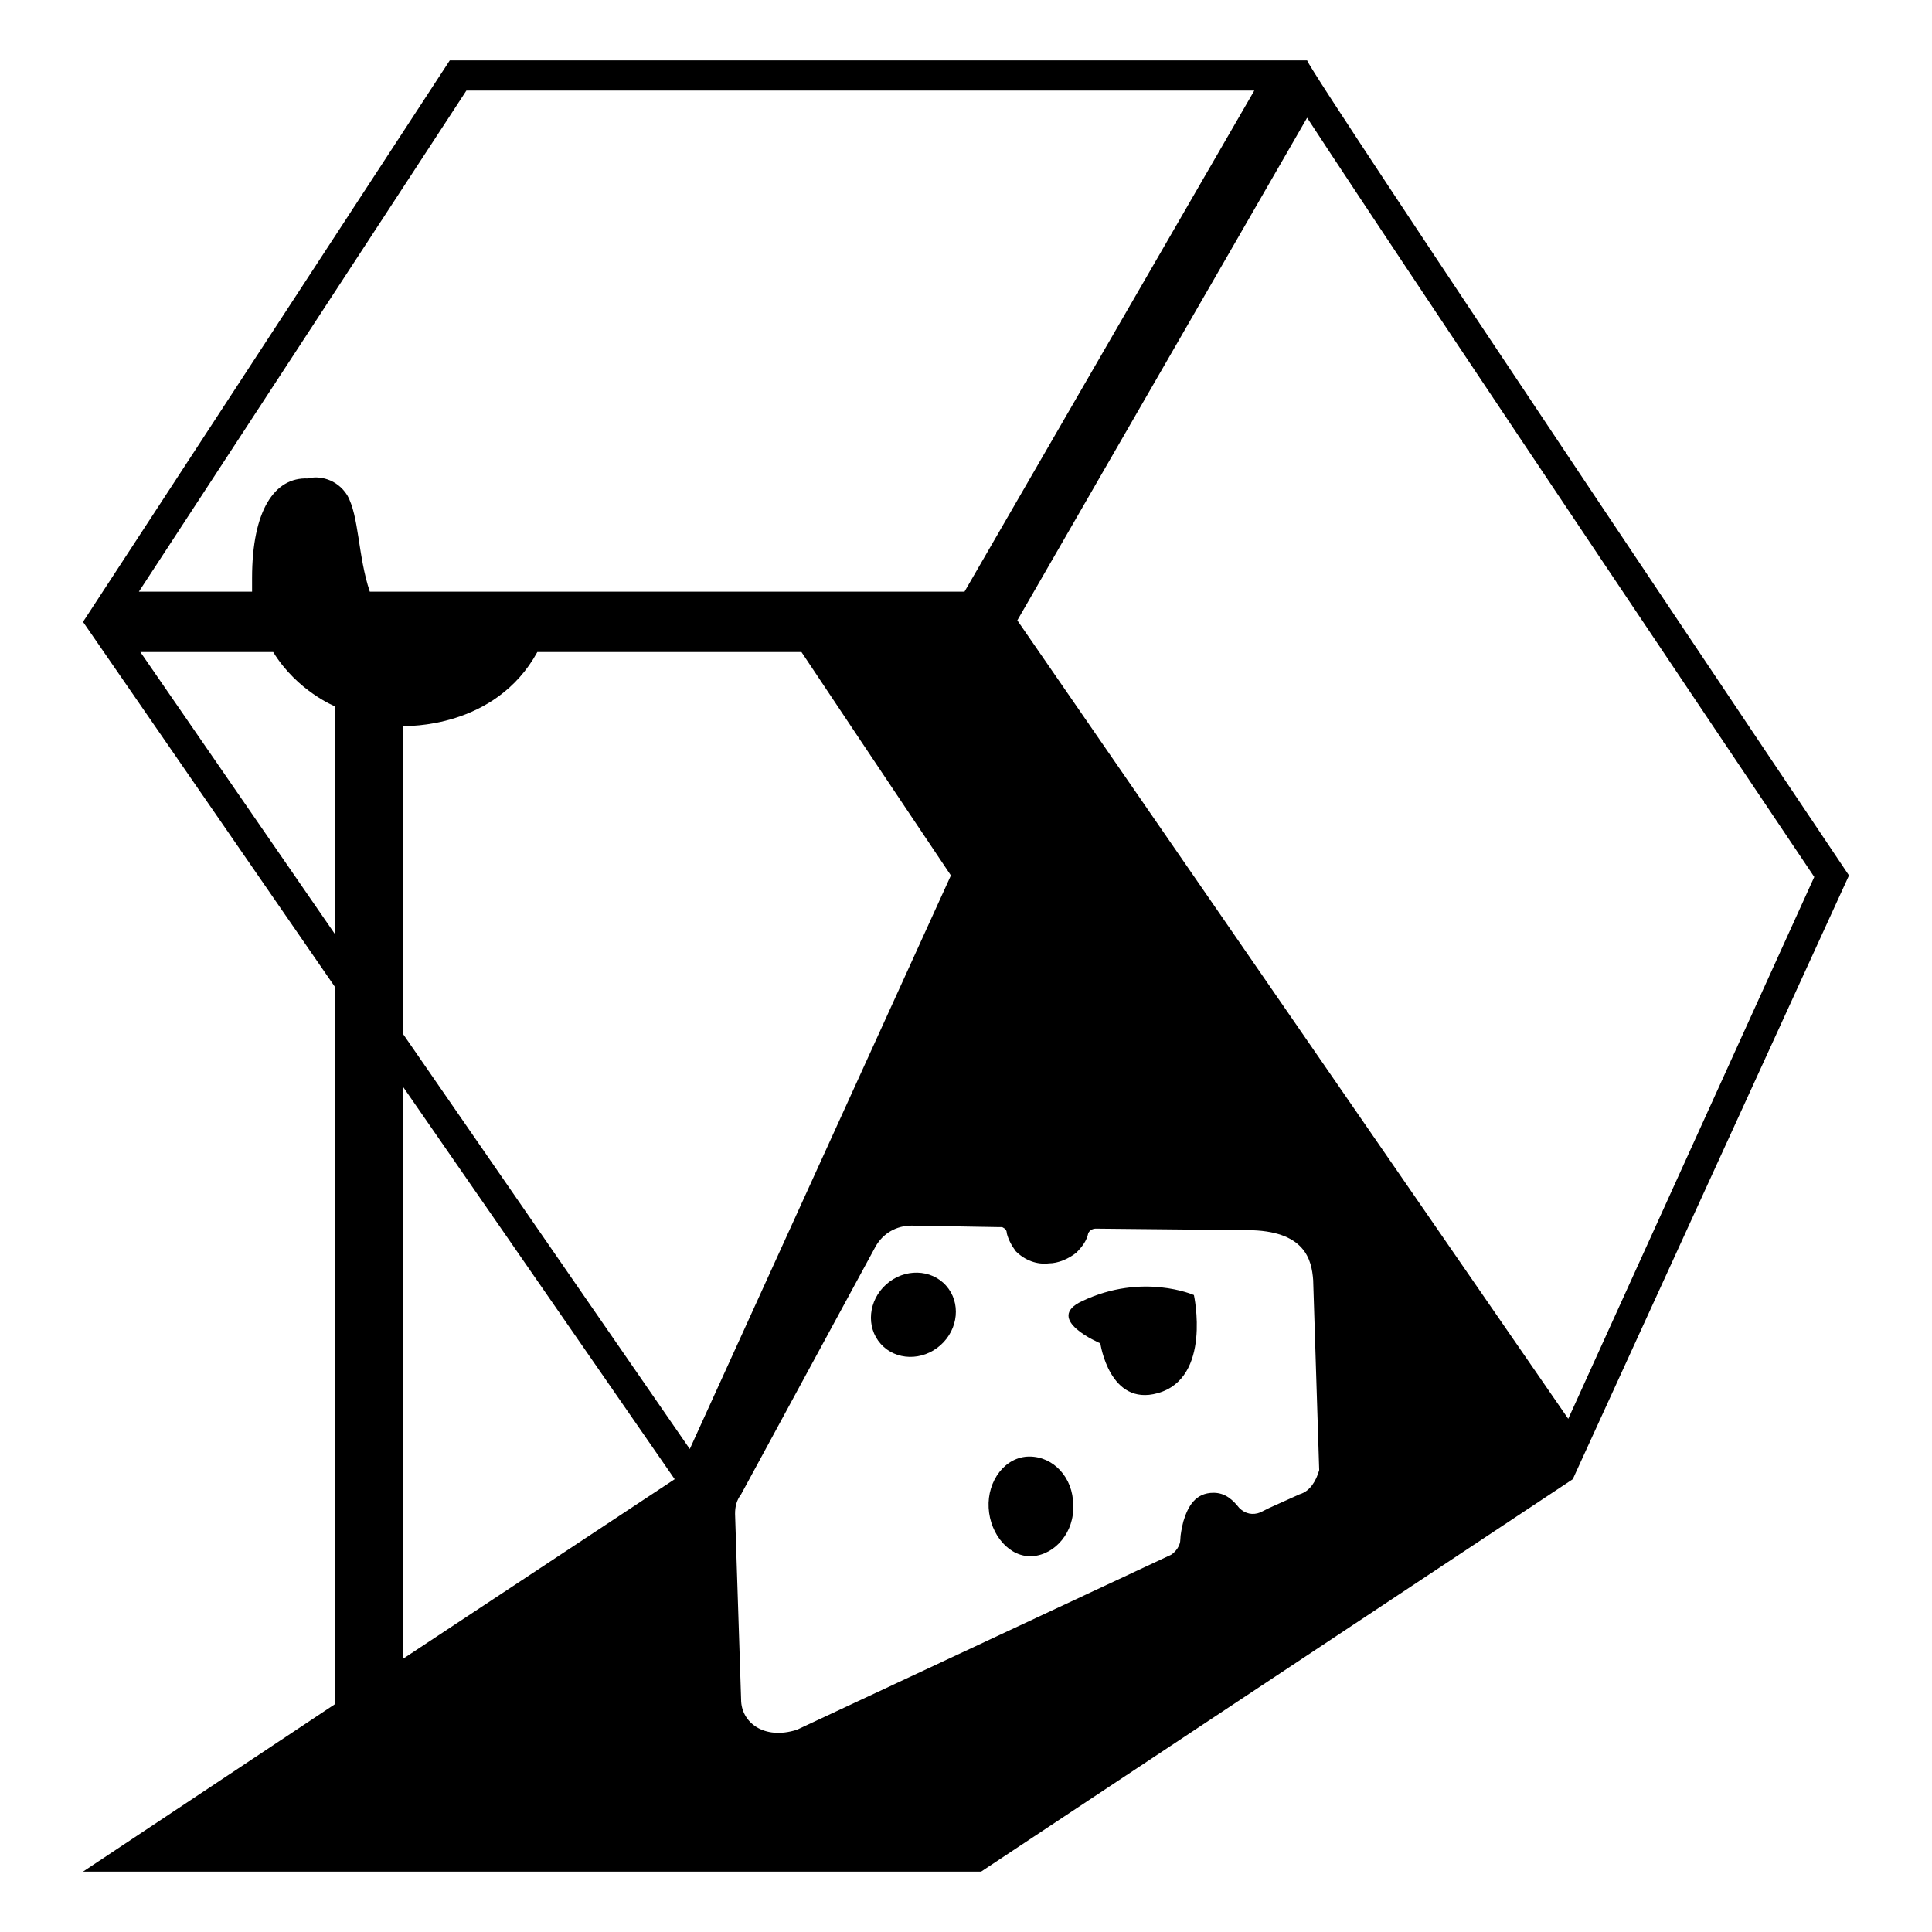 <svg viewBox="0 0 128 128" xmlns="http://www.w3.org/2000/svg">
  <g>
    <path d="M86.6,4H29.8L5.5,41.2l16.7,24.2v47.5L5.5,124H65l39.2-26L122.5,58C122.5,58,86.9,5,86.6,4z M30.9,6h52.2L63.9,39.2H24.5 c-0.8-2.4-0.7-5-1.5-6.4c-0.7-1.1-1.9-1.3-2.6-1.1v0c-2.2-0.1-3.7,2.1-3.7,6.6c0,0.3,0,0.6,0,0.9H9.2L30.9,6z M27.7,43.3 C27.6,43.2,27.6,43.2,27.7,43.3l3.4,0L27.7,43.3z M9.3,43.2h8.8c1.6,2.6,4.1,3.6,4.1,3.6v15.1L9.3,43.2z M26.7,109.9V72l18,26 L26.7,109.9z M26.7,68.5V48.1c0.2,0,6.1,0.2,8.9-4.9h17.5C58.7,51.6,63,58,63,58l-17.3,38L26.7,68.5z M86.1,99l-2,0.9l-0.6,0.3 c-0.5,0.2-1,0.1-1.4-0.3c-0.4-0.5-0.9-1-1.7-1c-1.2,0-1.7,0.9-2,1.9c-0.1,0.4-0.2,0.9-0.2,1.2c0,0.4-0.3,0.8-0.6,1l-24.8,11.6 c-2.2,0.7-3.7-0.5-3.7-2l-0.4-12.3c0-0.5,0.1-0.9,0.4-1.3l8.9-16.4c0.5-0.9,1.4-1.4,2.4-1.4l5.8,0.1c0.1,0,0.1,0,0.2,0 c0.2,0.1,0.3,0.2,0.3,0.4c0.1,0.4,0.3,0.8,0.6,1.2c0.6,0.6,1.4,0.9,2.2,0.8c0.6,0,1.3-0.3,1.8-0.7c0.4-0.4,0.7-0.8,0.8-1.3 c0.1-0.2,0.3-0.3,0.5-0.3l10,0.1c3.9,0,4.3,2,4.4,3.3l0.4,12.6C87.2,98.1,86.8,98.8,86.1,99z M103.9,94L67.4,41.1L86.6,7.8 c3.2,4.9,11.5,17.4,33.6,50.3L103.9,94z"/>
    <ellipse cx="60.5" cy="87.1" rx="2.9" ry="2.7" transform="matrix(0.747 -0.665 0.665 0.747 -42.6 62.275)"/>
    <path d="M71.7,86.2c-2.6,1.2,1.2,2.8,1.2,2.8s0.6,4.2,3.8,3.3c3.6-1,2.4-6.5,2.4-6.5S75.7,84.3,71.7,86.2z"/>
    <path d="M68.2,96.5c-1.6,0-2.8,1.6-2.7,3.4c0.1,1.8,1.4,3.3,2.9,3.2s2.8-1.6,2.7-3.4C71.1,97.9,69.8,96.5,68.2,96.5z"/>
  </g>
</svg>
